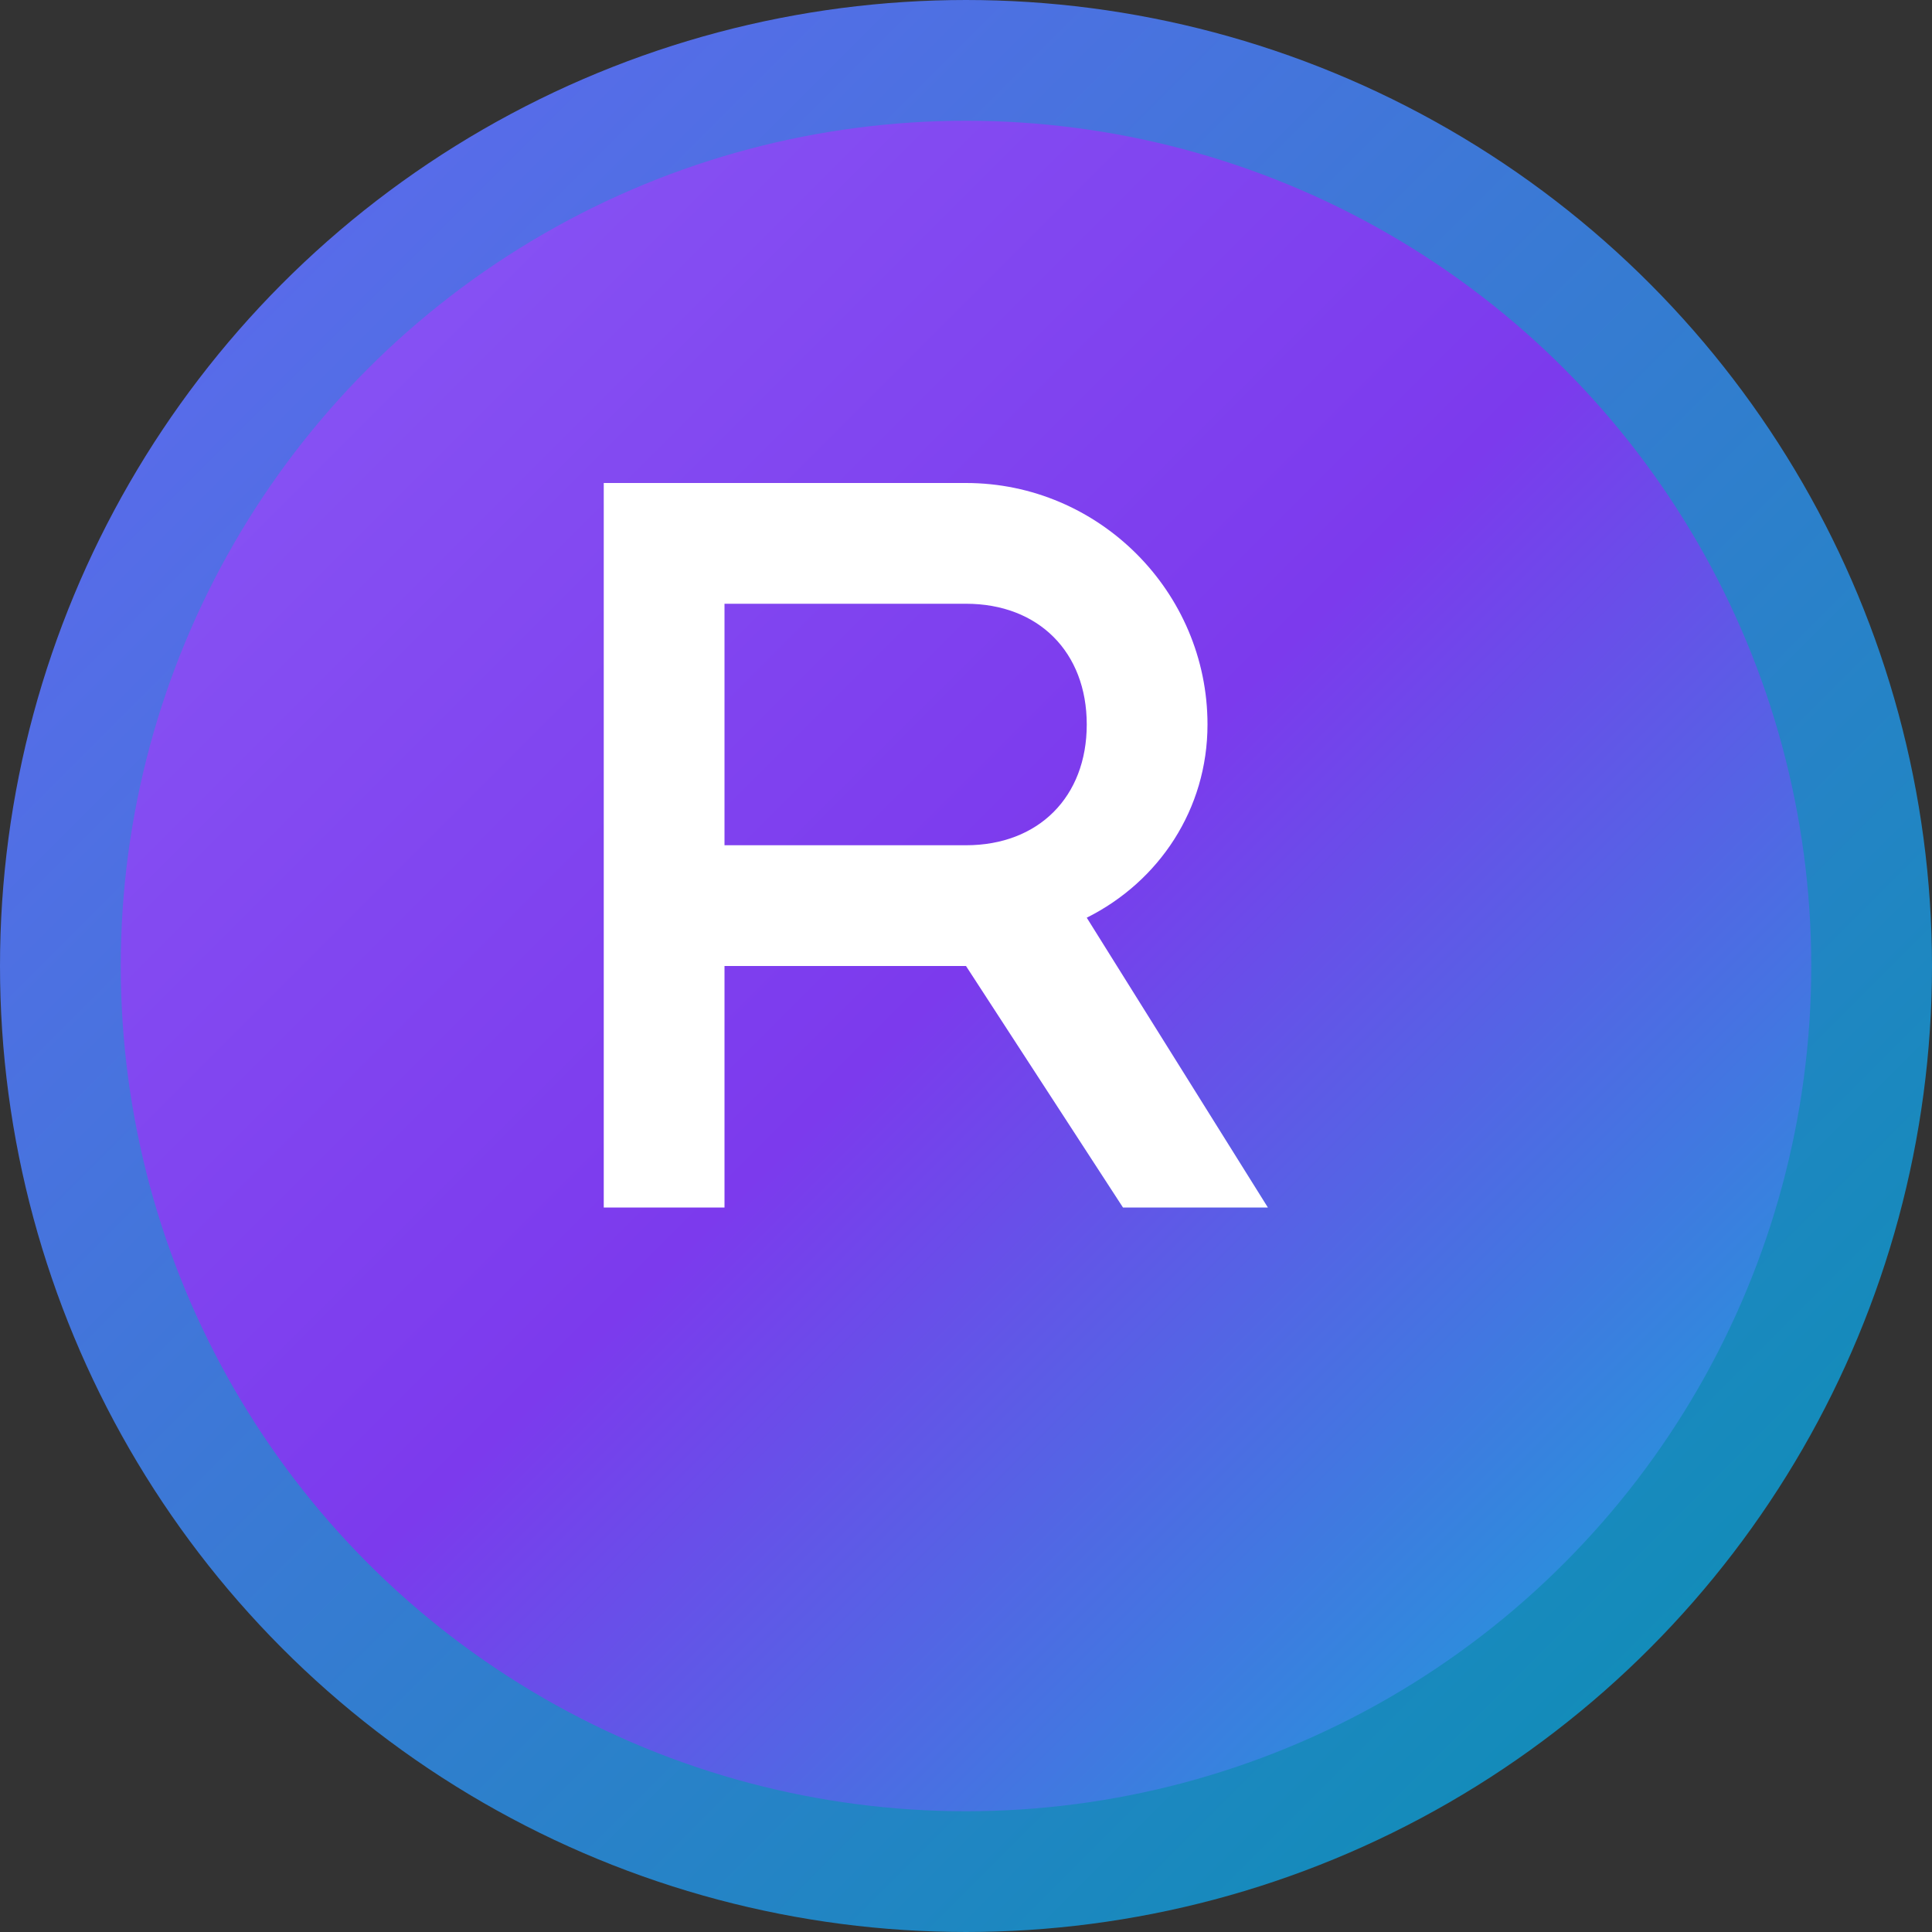 <svg width="16" height="16" viewBox="0 0 16 16" fill="none" xmlns="http://www.w3.org/2000/svg">
  <rect x="0" y="0" width="16" height="16" fill="#333333" stroke="none"/>
  <!-- Background circle with gradient -->
  <circle cx="8" cy="8" r="7.5" fill="url(#gradient)" stroke="url(#borderGradient)" stroke-width="1"/>
  
  <!-- Letter R simplified for small size -->
  <path d="M5 4h3c1.1 0 2 .9 2 2 0 .7-.4 1.3-1 1.6l1.5 2.4h-1.2l-1.3-2H6v2h-1V4zm1 1v2h2c.6 0 1-.4 1-1s-.4-1-1-1H6z" fill="white"/>
  
  <!-- Gradient definitions -->
  <defs>
    <linearGradient id="gradient" x1="0%" y1="0%" x2="100%" y2="100%">
      <stop offset="0%" style="stop-color:#8b5cf6"/>
      <stop offset="50%" style="stop-color:#7c3aed"/>
      <stop offset="100%" style="stop-color:#06b6d4"/>
    </linearGradient>
    <linearGradient id="borderGradient" x1="0%" y1="0%" x2="100%" y2="100%">
      <stop offset="0%" style="stop-color:#6366f1"/>
      <stop offset="100%" style="stop-color:#0891b2"/>
    </linearGradient>
  </defs>
</svg>
